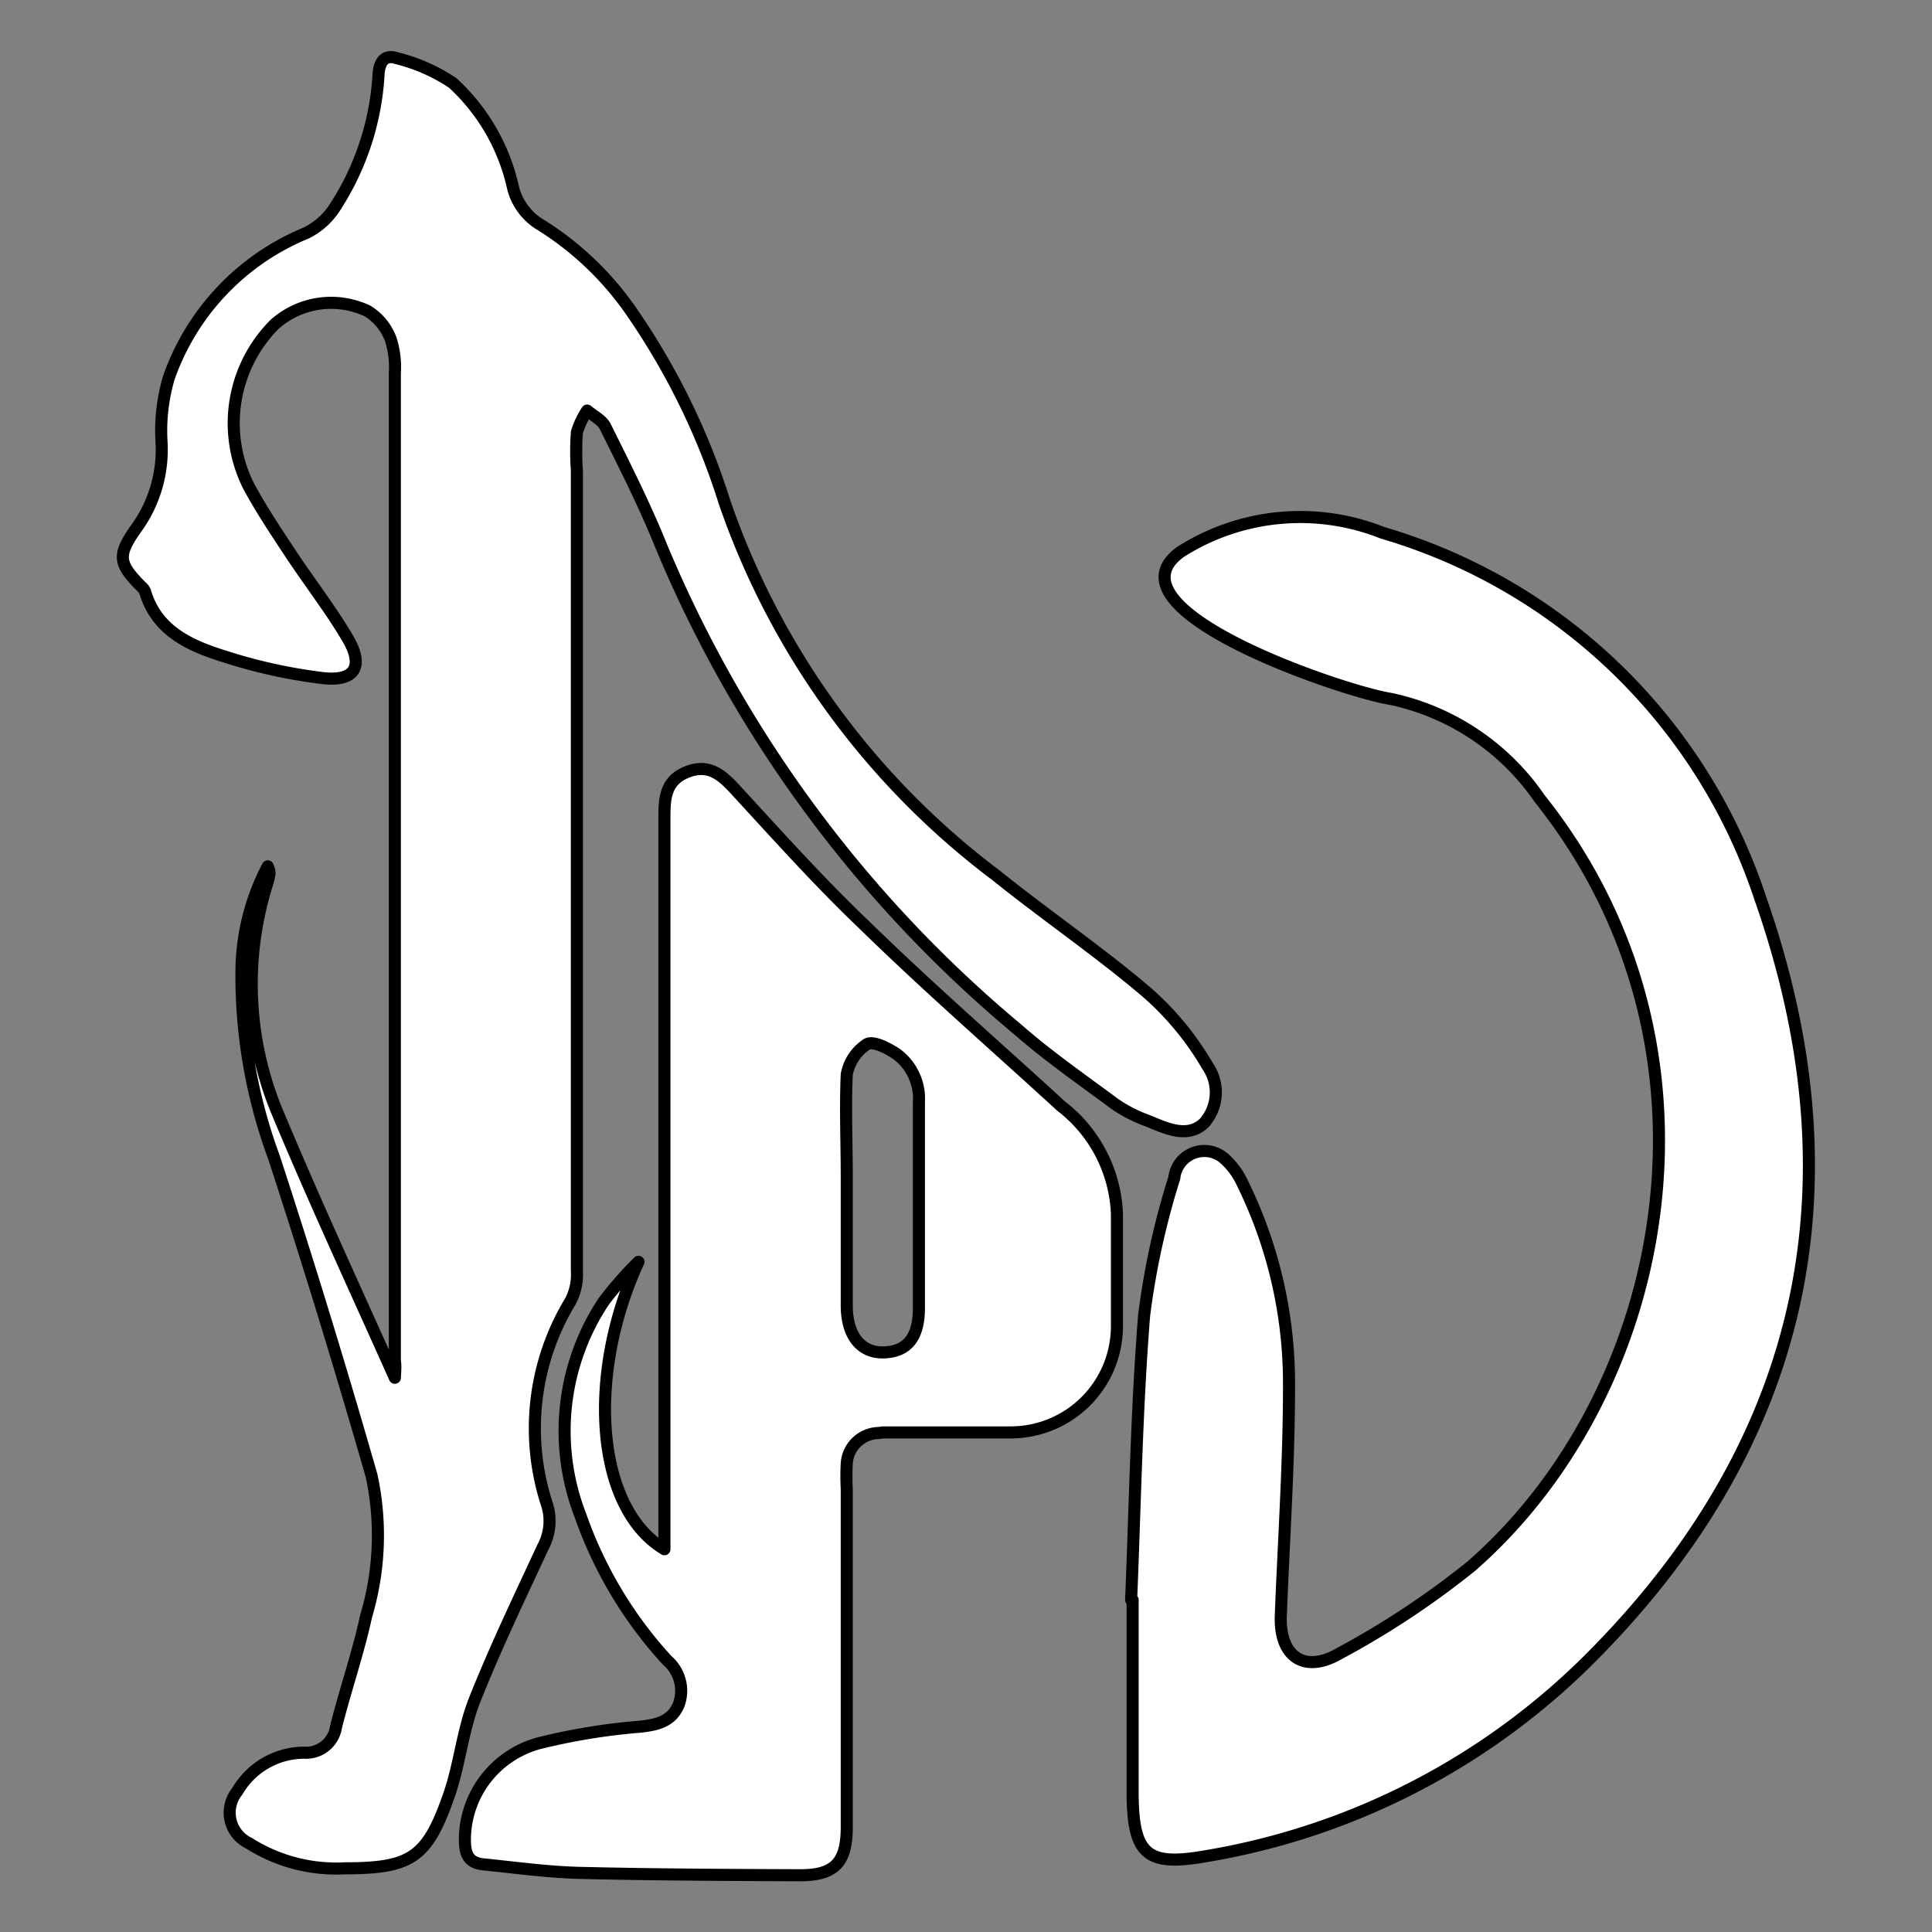 <svg id="Layer_1" data-name="Layer 1" xmlns="http://www.w3.org/2000/svg" viewBox="0 0 64 64"><rect x="0" y="0" width="64" height="64" fill="#808080" stroke="none"/><title>favicon</title><path d="M13.08,45.64c-1.31-2.93-2.63-5.78-3.84-8.67a11.07,11.07,0,0,1-.38-7.73,1.83,1.83,0,0,0,.07-.32s0-.08-.06-.22A7.57,7.57,0,0,0,8,32.06a17.35,17.35,0,0,0,1.08,6.29q1.71,5.24,3.23,10.54a9.36,9.36,0,0,1-.18,4.64c-.27,1.24-.69,2.45-1,3.68a1,1,0,0,1-1.05.85,2.57,2.57,0,0,0-2.22,1.28,1.12,1.12,0,0,0,.39,1.72,5.39,5.39,0,0,0,3.18.83c2.21,0,2.73-.36,3.46-2.47.34-1,.44-2.11.83-3.1.68-1.71,1.48-3.38,2.26-5.06a1.82,1.82,0,0,0,.15-1.39,8.11,8.11,0,0,1,.77-6.77,1.9,1.9,0,0,0,.21-1q0-13.26,0-26.51a9,9,0,0,1,0-1.27,2.77,2.77,0,0,1,.34-.72c.2.17.49.31.6.53.65,1.31,1.32,2.63,1.87,4A41.73,41.73,0,0,0,33.7,34.09c1,.88,2.14,1.67,3.23,2.48a4.71,4.71,0,0,0,1.07.55c.62.25,1.33.61,1.89.08A1.53,1.53,0,0,0,40,35.31,9.76,9.76,0,0,0,38,32.88c-1.61-1.37-3.37-2.57-5-3.88a26.09,26.09,0,0,1-9-12.37,23.38,23.38,0,0,0-3.07-6.29,10.27,10.27,0,0,0-3-2.88A2,2,0,0,1,17,6.24a6.67,6.67,0,0,0-2-3.49,5.84,5.84,0,0,0-1.85-.82c-.38-.13-.58.08-.61.53a9,9,0,0,1-1.48,4.46,2.38,2.38,0,0,1-.92.8,8.07,8.07,0,0,0-4.55,4.8,6.26,6.26,0,0,0-.24,2.11,4.44,4.44,0,0,1-.85,2.89c-.61.87-.59,1.14.18,1.91a.44.44,0,0,1,.12.15c.39,1.34,1.52,1.82,2.68,2.18a17.47,17.47,0,0,0,3.19.7c1.08.13,1.4-.37.85-1.31s-1.31-1.92-1.94-2.88c-.47-.71-.94-1.42-1.34-2.16a4.64,4.64,0,0,1,.86-5.37,2.82,2.82,0,0,1,3.07-.44,1.84,1.84,0,0,1,.77.93,3,3,0,0,1,.14,1.12q0,16.37,0,32.73C13.11,45.25,13.09,45.43,13.08,45.64Z" style="fill:#fff;stroke:#000;stroke-linejoin:round;stroke-width:0.4px"/><path d="M37.52,53c0,2.11,0,4.23,0,6.35S38,61.84,40,61.48a23.45,23.45,0,0,0,12.79-6.66c7.09-7.17,8.82-15.67,5.52-25.07a18.72,18.72,0,0,0-12.51-12.1,7.38,7.38,0,0,0-6.69.63c-2.65,1.91,5.4,4.63,6.95,4.87A8,8,0,0,1,51,26.45c6.62,8.3,4.29,19.71-2.26,25.43a28.17,28.17,0,0,1-4.38,2.9c-1.18.68-2,.07-1.93-1.3.1-2.59.28-5.17.27-7.75a15,15,0,0,0-1.54-6.53,2.46,2.46,0,0,0-.58-.8,1,1,0,0,0-1.68.62,25.92,25.92,0,0,0-1,4.56c-.25,3.13-.3,6.28-.43,9.42Z" style="fill:#fff;stroke:#000;stroke-linejoin:round;stroke-width:0.4px"/><path d="M29.25,47.45h4.26A3.52,3.52,0,0,0,37,43.93V40.21a4.74,4.74,0,0,0-1.85-3.57c-2.18-2-4.39-3.92-6.52-6-1.48-1.41-2.85-2.94-4.24-4.45-.45-.49-.88-.9-1.6-.63s-.78.83-.78,1.47V51.32c-2.3-1.38-2.58-5.79-.86-9.52A12.24,12.24,0,0,0,20,43.11a7.75,7.75,0,0,0-.77,7.1A13.84,13.84,0,0,0,22.1,55a1.33,1.33,0,0,1,.39,1.45c-.23.58-.73.69-1.3.75a20.72,20.72,0,0,0-3.35.55,3.32,3.32,0,0,0-2.44,3.18c0,.5.12.78.62.83,1,.1,2.08.25,3.12.28,2.46.06,4.91.07,7.37.08,1.15,0,1.54-.43,1.54-1.6V49.34a8.33,8.33,0,0,1,0-.87,1.08,1.08,0,0,1,1.07-1Zm-1.2-4.2c0-1.23,0-2.46,0-3.68V39c0-1.14-.05-2.28,0-3.41a1.52,1.52,0,0,1,.67-1c.2-.12.7.13,1,.34a1.84,1.84,0,0,1,.72,1.58c0,2.27,0,4.55,0,6.82,0,1-.41,1.45-1.17,1.47S28.05,44.23,28.05,43.25Z" style="fill:#fff;stroke:#000;stroke-linejoin:round;stroke-width:0.4px"/></svg>